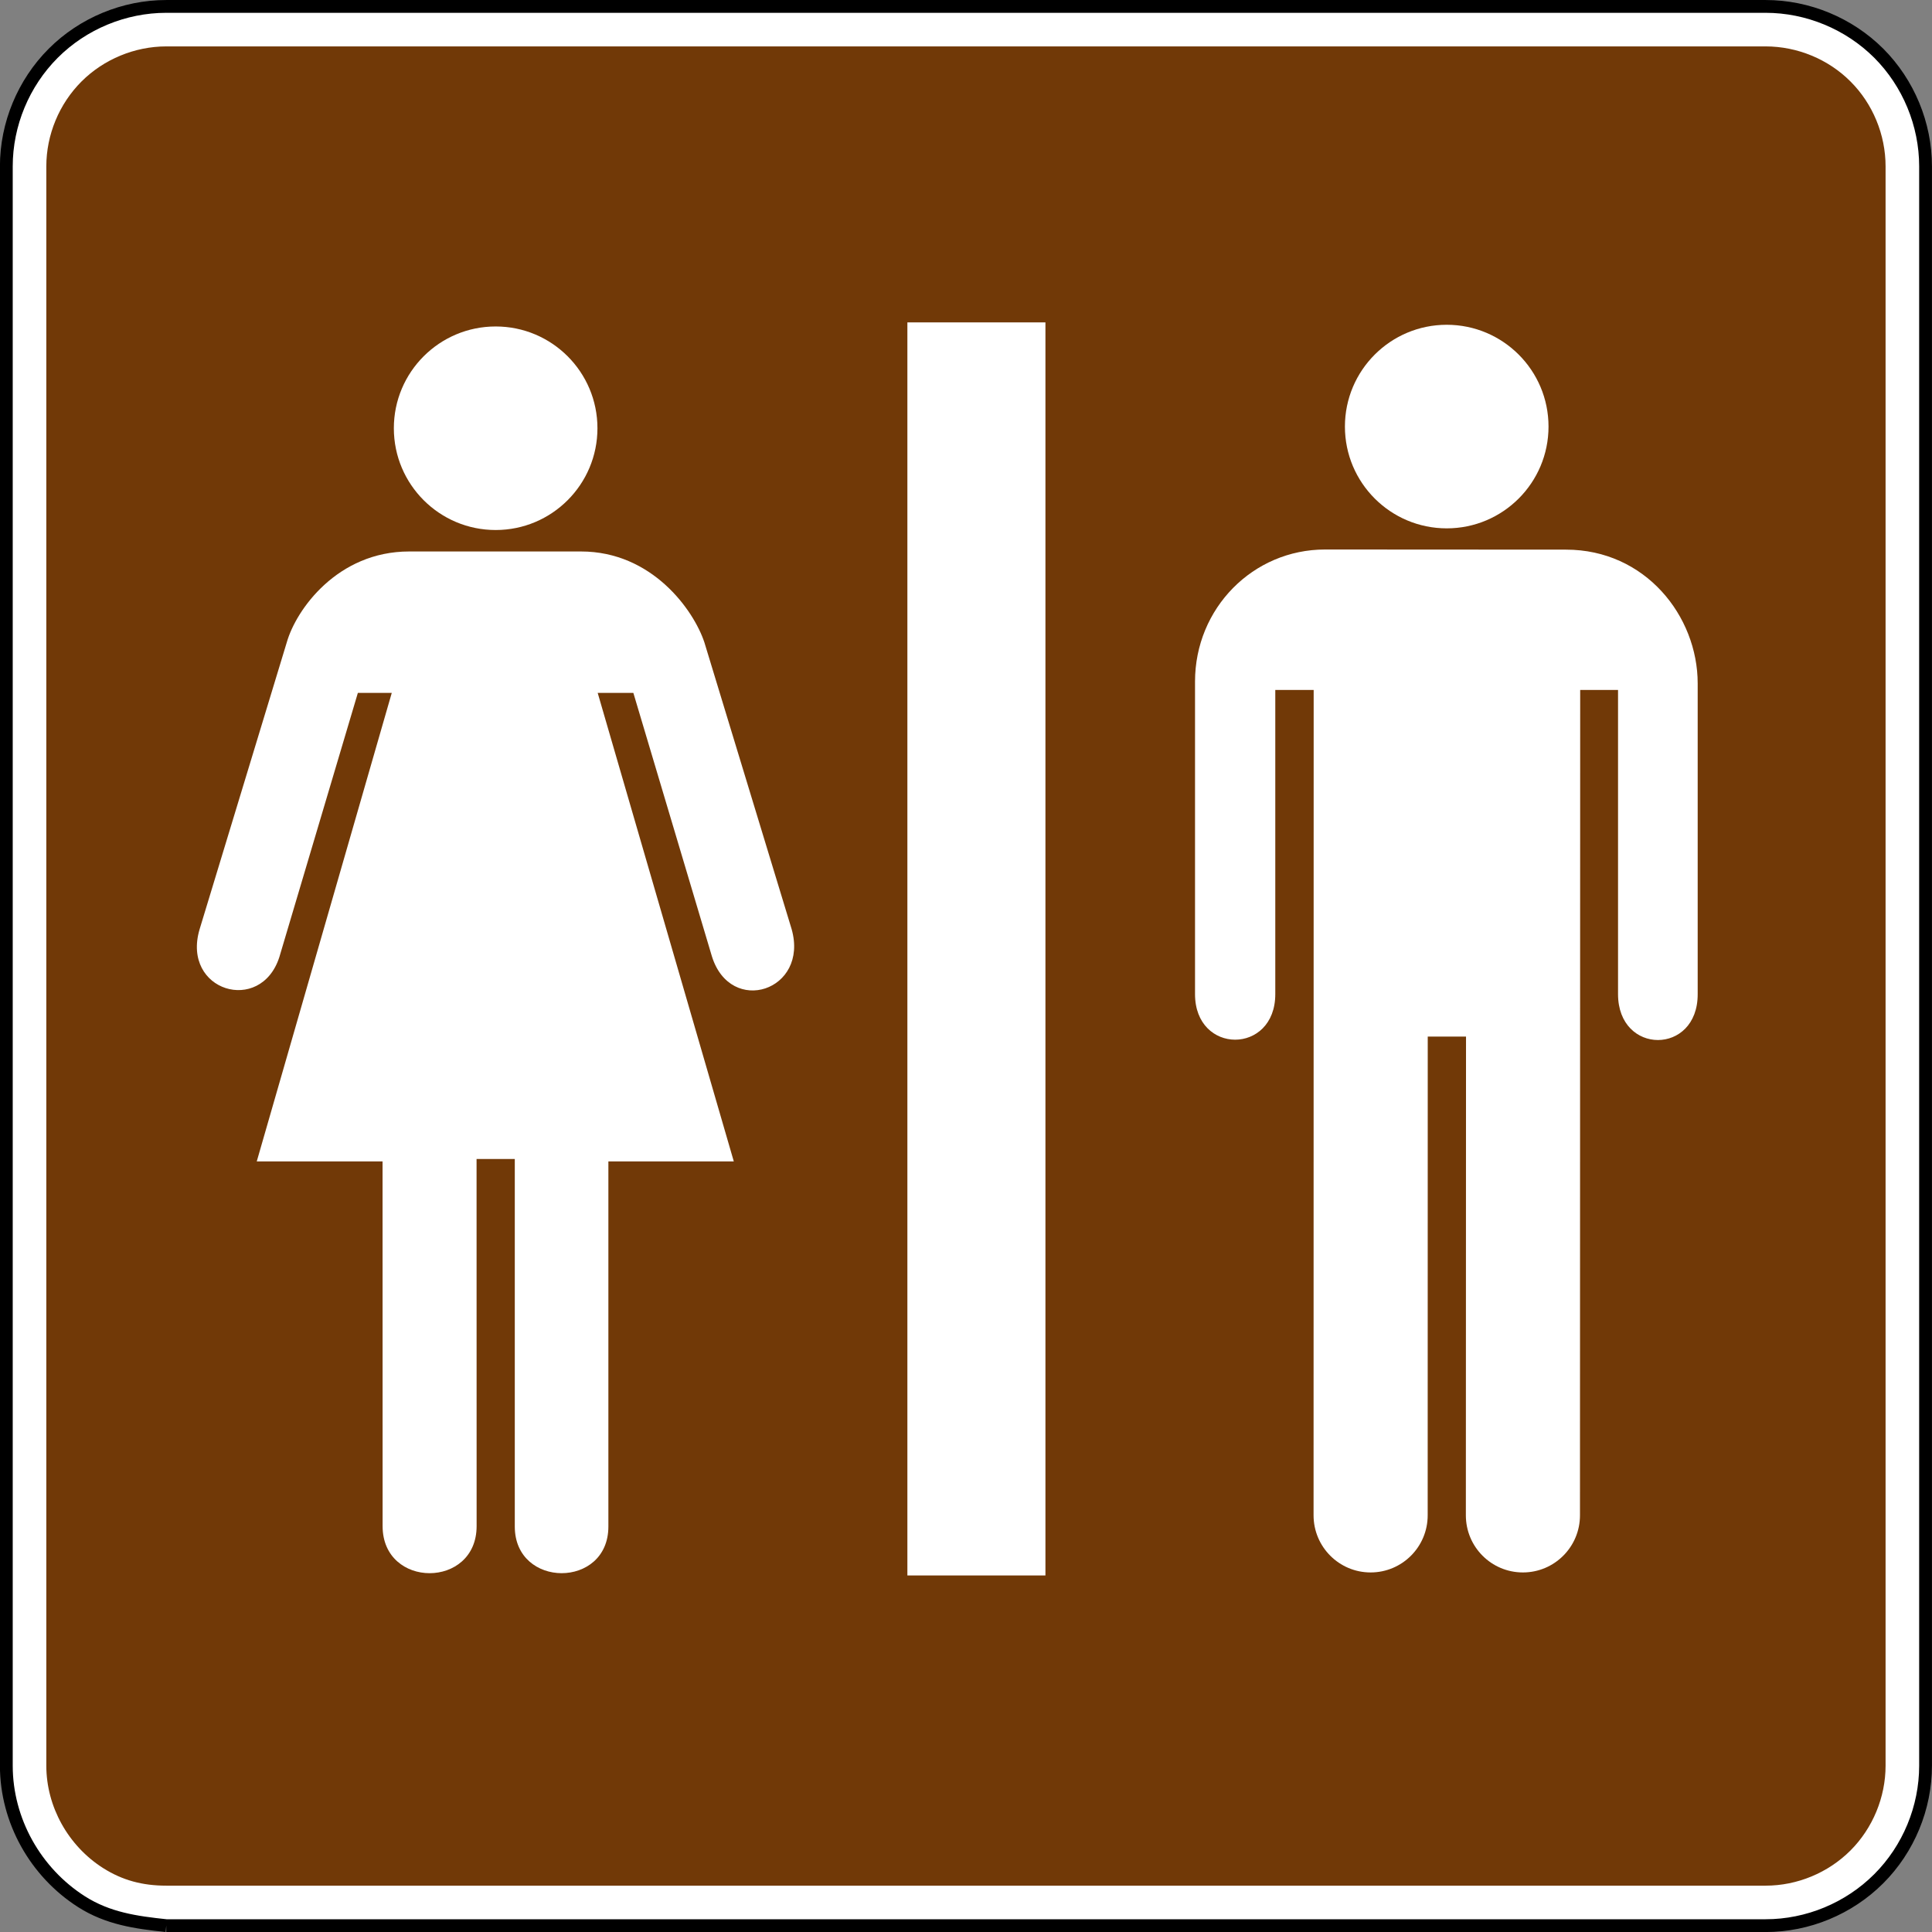 <?xml version="1.0" encoding="UTF-8" standalone="no"?>
<svg
   xmlns:dc="http://purl.org/dc/elements/1.1/"
   xmlns:cc="http://creativecommons.org/ns#"
   xmlns:rdf="http://www.w3.org/1999/02/22-rdf-syntax-ns#"
   xmlns:svg="http://www.w3.org/2000/svg"
   xmlns="http://www.w3.org/2000/svg"
   xmlns:sodipodi="http://sodipodi.sourceforge.net/DTD/sodipodi-0.dtd"
   xmlns:inkscape="http://www.inkscape.org/namespaces/inkscape"
   width="90.598"
   height="90.598"
   viewBox="0 0 255.687 255.687"
   version="1.1"
   id="svg2"
   inkscape:version="0.48.2 r9819"
   sodipodi:docname="MUTCD RS-021.svg">
  <rect x="0" y="0" width="255.687" height="255.687" fill="#808080" stroke="none"/>
  <defs
     id="defs60">
    <clipPath
       clipPathUnits="userSpaceOnUse"
       id="clipPath3564">
      <path
         inkscape:connector-curvature="0"
         d="m 63,43 512.622,0 0,313.129 L 63,356.129 63,43 z"
         id="path3566" />
    </clipPath>
  </defs>
  <sodipodi:namedview
     pagecolor="#ffffff"
     bordercolor="#666666"
     borderopacity="1"
     objecttolerance="10"
     gridtolerance="10"
     guidetolerance="10"
     inkscape:pageopacity="0"
     inkscape:pageshadow="2"
     inkscape:window-width="1280"
     inkscape:window-height="1004"
     id="namedview58"
     showgrid="false"
     fit-margin-top="0"
     fit-margin-left="0"
     fit-margin-right="0"
     fit-margin-bottom="0"
     inkscape:zoom="4.8826954"
     inkscape:cx="83.159137"
     inkscape:cy="32.525196"
     inkscape:window-x="-8"
     inkscape:window-y="-8"
     inkscape:window-maximized="1"
     inkscape:current-layer="svg2"
     showguides="true"
     inkscape:guide-bbox="true" />
  <polygon
     points="315,545 235,375 315,205 395,375 "
     id="polygon10"
     style="fill:none;stroke:#ffffff;stroke-width:40"
     transform="translate(17744.427,14390.473)" />
  <!-- draw the bicycle -->
  <!-- RIGHT -->
  <!-- LANE -->
  <!-- ONLY -->
  <path
     inkscape:connector-curvature="0"
     d="m 22.005,254.846 211.663,0 c 5.574,0 11.024,-2.258 14.972,-6.209 3.941,-3.937 6.195,-9.384 6.195,-14.958 l 0,-211.663 c 0,-5.574 -2.254,-11.021 -6.195,-14.972 -3.948,-3.937 -9.398,-6.195 -14.972,-6.195 l -211.663,0 c -5.57,0 -11.021,2.258 -14.958,6.195 -3.948,3.951 -6.209,9.398 -6.209,14.972 l 0,211.663 c 0,7.257 3.852,14.111 9.962,18.006 3.485,2.215 7.168,2.737 11.204,3.161"
     style="fill:#ffffff;fill-opacity:1;fill-rule:nonzero;stroke:#000000;stroke-width:1.693;stroke-miterlimit:4;stroke-opacity:1;stroke-dasharray:none"
     id="path3026" />
  <path
     inkscape:connector-curvature="0"
     d="m 22.005,249.554 c -3.154,0 -5.807,-0.709 -8.361,-2.328 -4.625,-2.942 -7.514,-8.139 -7.514,-13.547 l 0,-211.663 c 0,-4.173 1.693,-8.269 4.657,-11.232 2.942,-2.942 7.048,-4.643 11.218,-4.643 l 211.663,0 c 4.184,0 8.29,1.69 11.232,4.643 2.953,2.942 4.643,7.048 4.643,11.232 l 0,211.663 c 0,4.17 -1.7,8.276 -4.643,11.218 -2.963,2.963 -7.056,4.657 -11.232,4.657 l -211.663,0 z"
     style="fill:#713907;fill-opacity:1;fill-rule:evenodd;stroke:none"
     id="path3050" />
  <path
     d="m 120.086,42.666 18.27,0 0,165.834 -18.27,0 0,-165.834 z"
     style="fill:#ffffff;fill-opacity:1;fill-rule:nonzero;stroke:none"
     id="path3086"
     inkscape:connector-curvature="0" />
  <path
     d="m 76.895,72.984 c 9.398,0 14.905,7.751 16.323,12.023 l 11.55,37.959 c 2.314,8.163 -8.082,11.546 -10.555,3.591 l -10.393,-34.858 -4.72,0 18.013,62.004 -16.598,0 0,48.327 c 0,8.248 -12.386,8.206 -12.386,0 l 0,-48.645 -5.059,0 0.007,48.585 c 0,8.308 -12.442,8.308 -12.442,0 l -0.007,-48.267 -16.648,0 17.868,-62.004 -4.487,0 -10.396,34.981 c -2.473,7.627 -12.954,4.491 -10.555,-3.679 L 37.955,85.006 C 39.19,80.667 44.669,72.984 54.155,72.984 l 22.74,0 z"
     style="fill:#ffffff;fill-opacity:1;fill-rule:nonzero;stroke:none"
     id="path3090"
     inkscape:connector-curvature="0" />
  <path
     d="m 52.123,56.675 c 0,-7.44 6.036,-13.469 13.476,-13.469 7.44,0 13.469,6.029 13.469,13.469 0,7.44 -6.029,13.469 -13.469,13.469 -7.44,0 -13.476,-6.029 -13.476,-13.469"
     style="fill:#ffffff;fill-opacity:1;fill-rule:nonzero;stroke:none"
     id="path3094"
     inkscape:connector-curvature="0" />
  <path
     d="m 191.467,69.924 c 7.433,0 13.469,-6.029 13.469,-13.469 0,-7.444 -6.036,-13.473 -13.469,-13.473 -7.44,0 -13.476,6.029 -13.476,13.473 0,7.44 6.036,13.469 13.476,13.469"
     style="fill:#ffffff;fill-opacity:1;fill-rule:nonzero;stroke:none"
     id="path3098"
     inkscape:connector-curvature="0" />
  <path
     d="m 173.842,200.542 c 0,4.177 3.383,7.56 7.549,7.56 4.17,0 7.553,-3.383 7.553,-7.56 l 0.007,-63.355 5.066,0 -0.021,63.355 c 0,4.177 3.376,7.56 7.549,7.56 4.17,0 7.553,-3.383 7.553,-7.56 l 0.028,-109.231 5.009,0 0,40.252 c 0,8.103 10.569,8.103 10.541,0 l 0,-41.113 c 0,-8.943 -6.953,-17.709 -17.424,-17.709 l -31.891,-0.018 c -9.536,0 -17.209,7.772 -17.209,17.48 l 0,41.36 c 0,8.043 10.622,8.043 10.622,0 l 0,-40.252 5.08,0 -0.014,109.231 z"
     style="fill:#ffffff;fill-opacity:1;fill-rule:nonzero;stroke:none"
     id="path3102"
     inkscape:connector-curvature="0" />
</svg>

